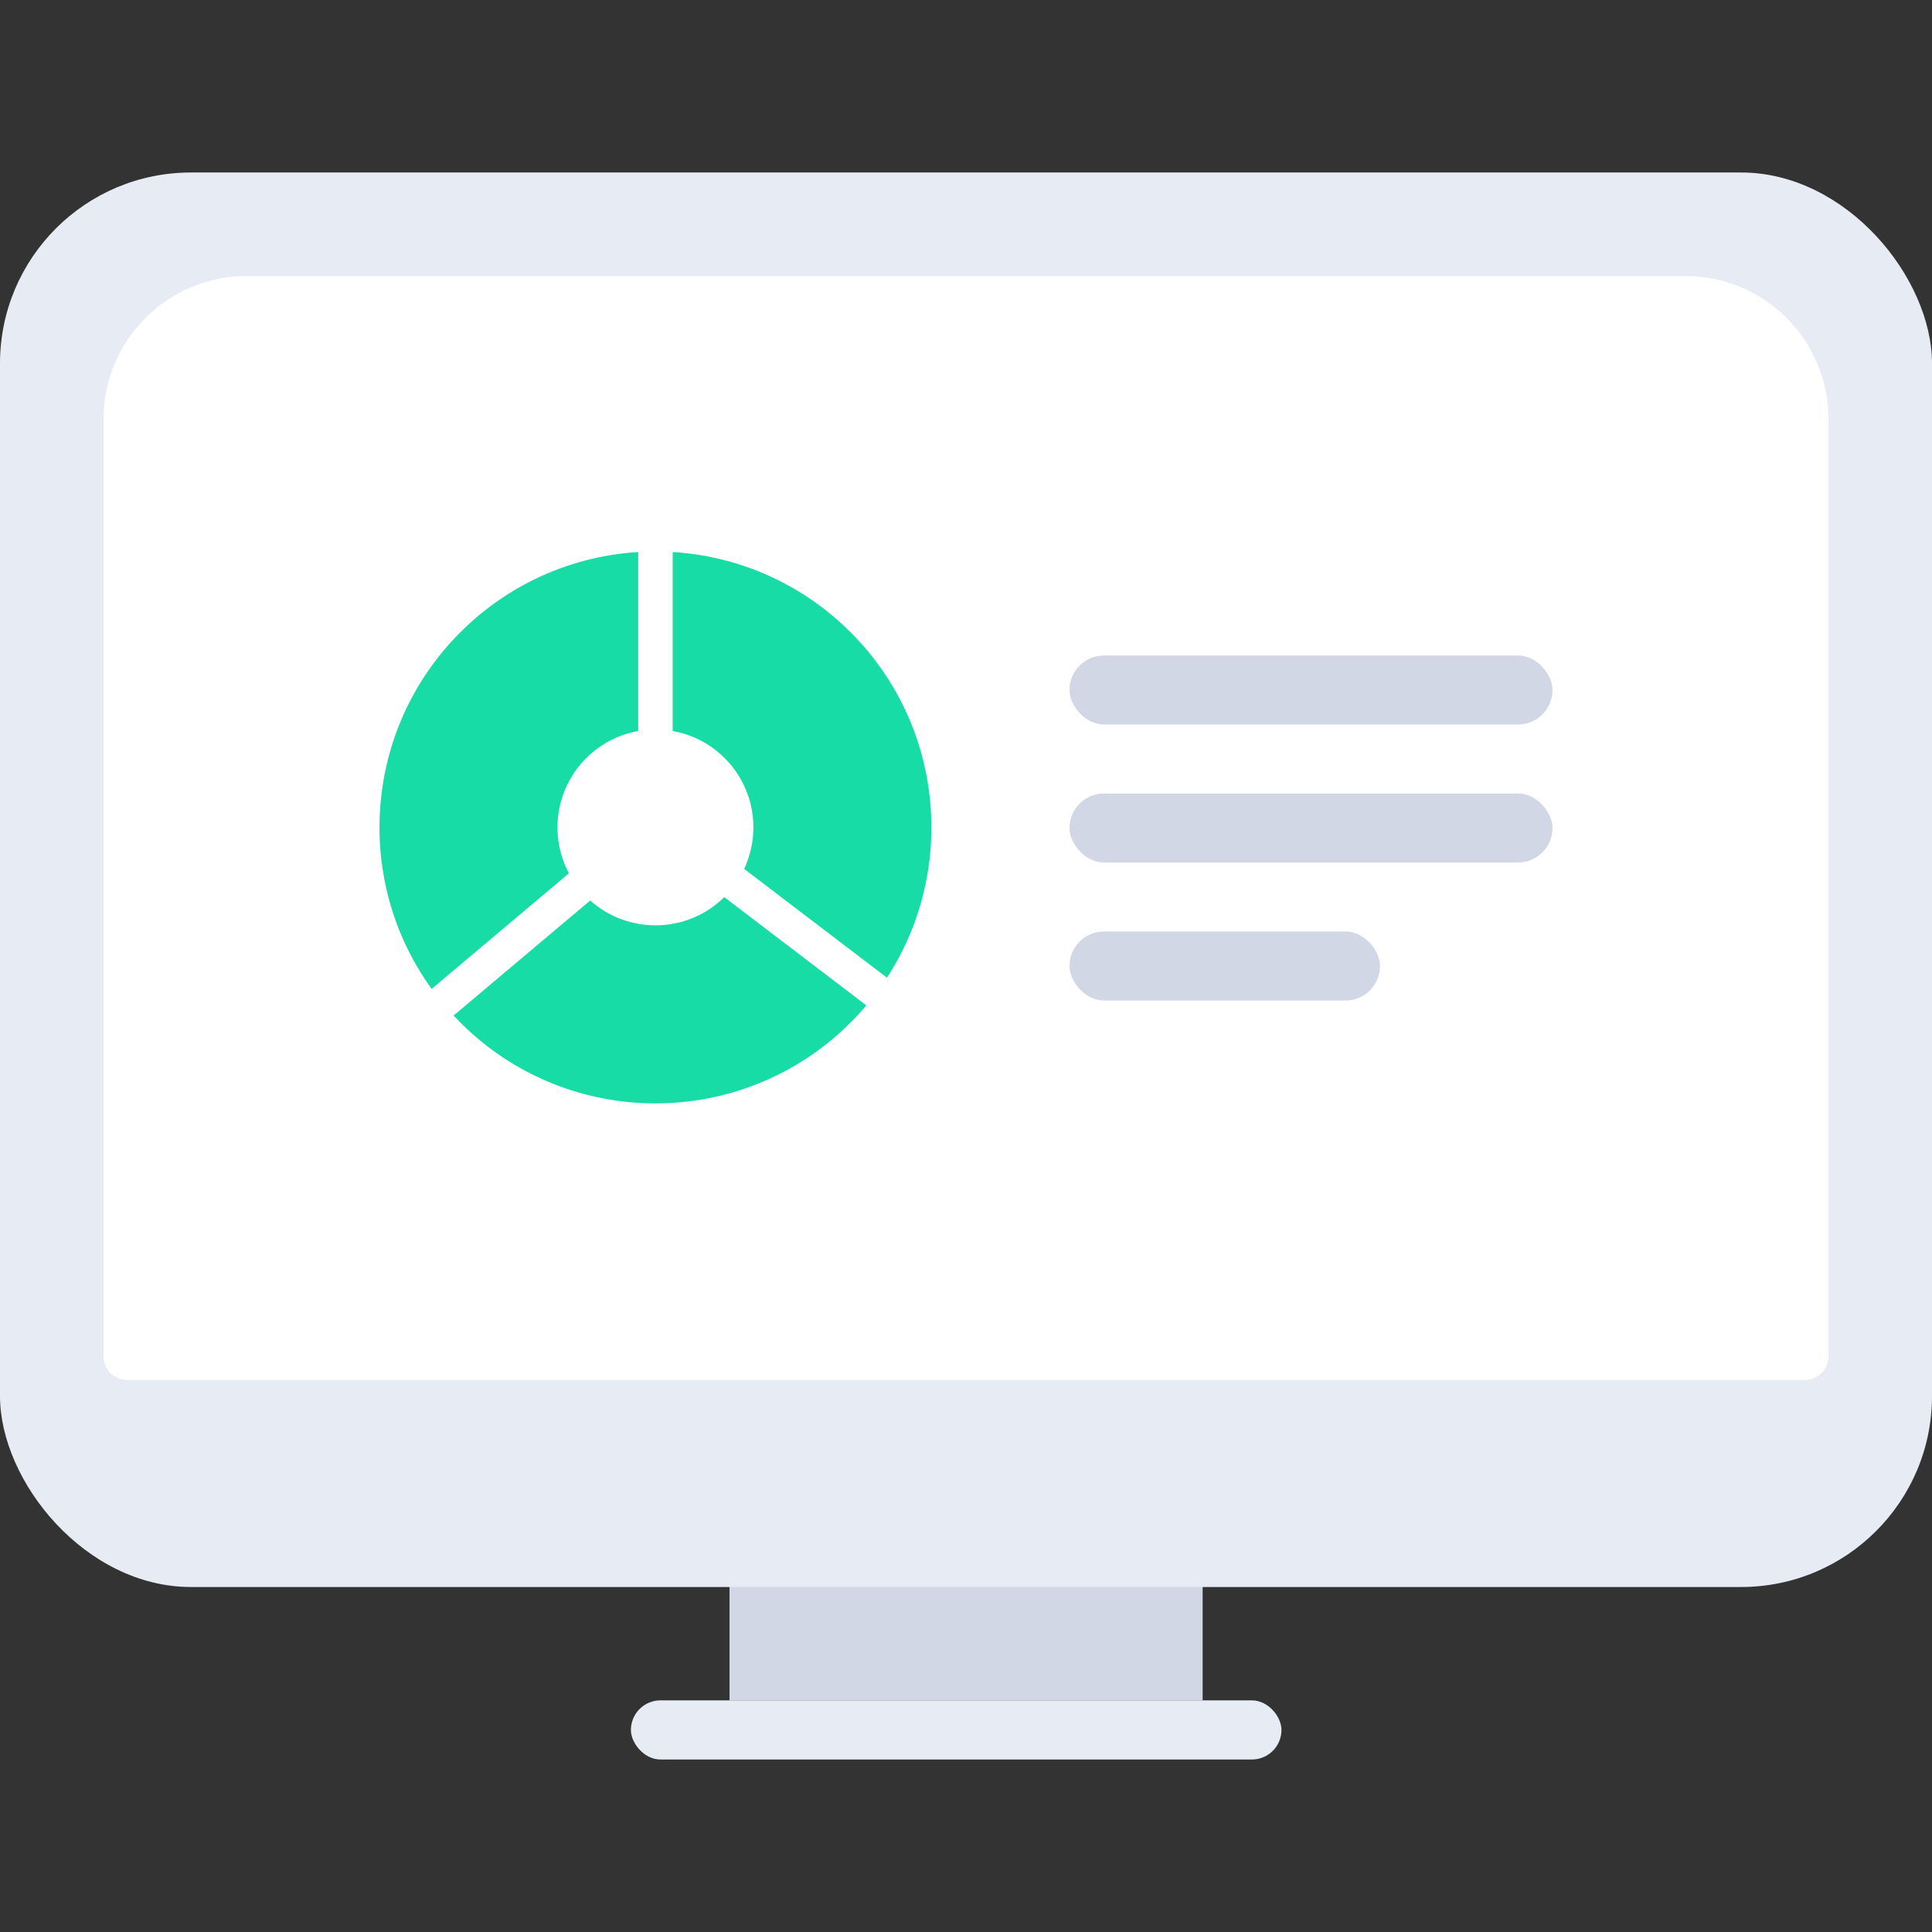 <svg width="56" height="56" viewBox="0 0 56 56" fill="none" xmlns="http://www.w3.org/2000/svg">
<rect x="0" y="0" width="56" height="56" fill="#333333" stroke="none"/>
<rect x="21.145" y="43.571" width="13.714" height="5.714" fill="#D1D7E4"/>
<rect y="5" width="56" height="41" rx="5.534" fill="#E7EBF4"/>
<rect x="18.287" y="49.286" width="18.857" height="1.714" rx="0.857" fill="#E7EBF4"/>
<path d="M3 12.15C3 9.858 4.858 8 7.15 8H48.85C51.142 8 53 9.858 53 12.15V39.308C53 39.69 52.69 40 52.308 40H3.692C3.31 40 3 39.69 3 39.308V12.15Z" fill="white"/>
<path fill-rule="evenodd" clip-rule="evenodd" d="M16.49 25.314C15.92 24.241 16.087 22.88 16.991 21.976C17.418 21.549 17.946 21.287 18.499 21.188V16C16.621 16.117 14.777 16.893 13.343 18.327C10.526 21.143 10.249 25.538 12.511 28.664L16.49 25.314ZM17.108 26.101L13.147 29.436C13.211 29.505 13.276 29.572 13.343 29.639C16.466 32.763 21.531 32.763 24.654 29.639C24.815 29.478 24.968 29.312 25.112 29.142L20.993 26.003C19.922 27.061 18.218 27.094 17.108 26.101ZM21.57 25.186L25.709 28.339C27.726 25.239 27.375 21.047 24.654 18.327C23.22 16.893 21.376 16.117 19.499 16V21.189C20.051 21.287 20.579 21.549 21.006 21.976C21.874 22.844 22.062 24.135 21.57 25.186Z" fill="#18DCA6"/>
<rect x="31" y="19" width="14" height="2" rx="1" fill="#D1D7E4"/>
<rect x="31" y="23" width="14" height="2" rx="1" fill="#D1D7E4"/>
<rect x="31" y="27" width="9" height="2" rx="1" fill="#D1D7E4"/>
</svg>
